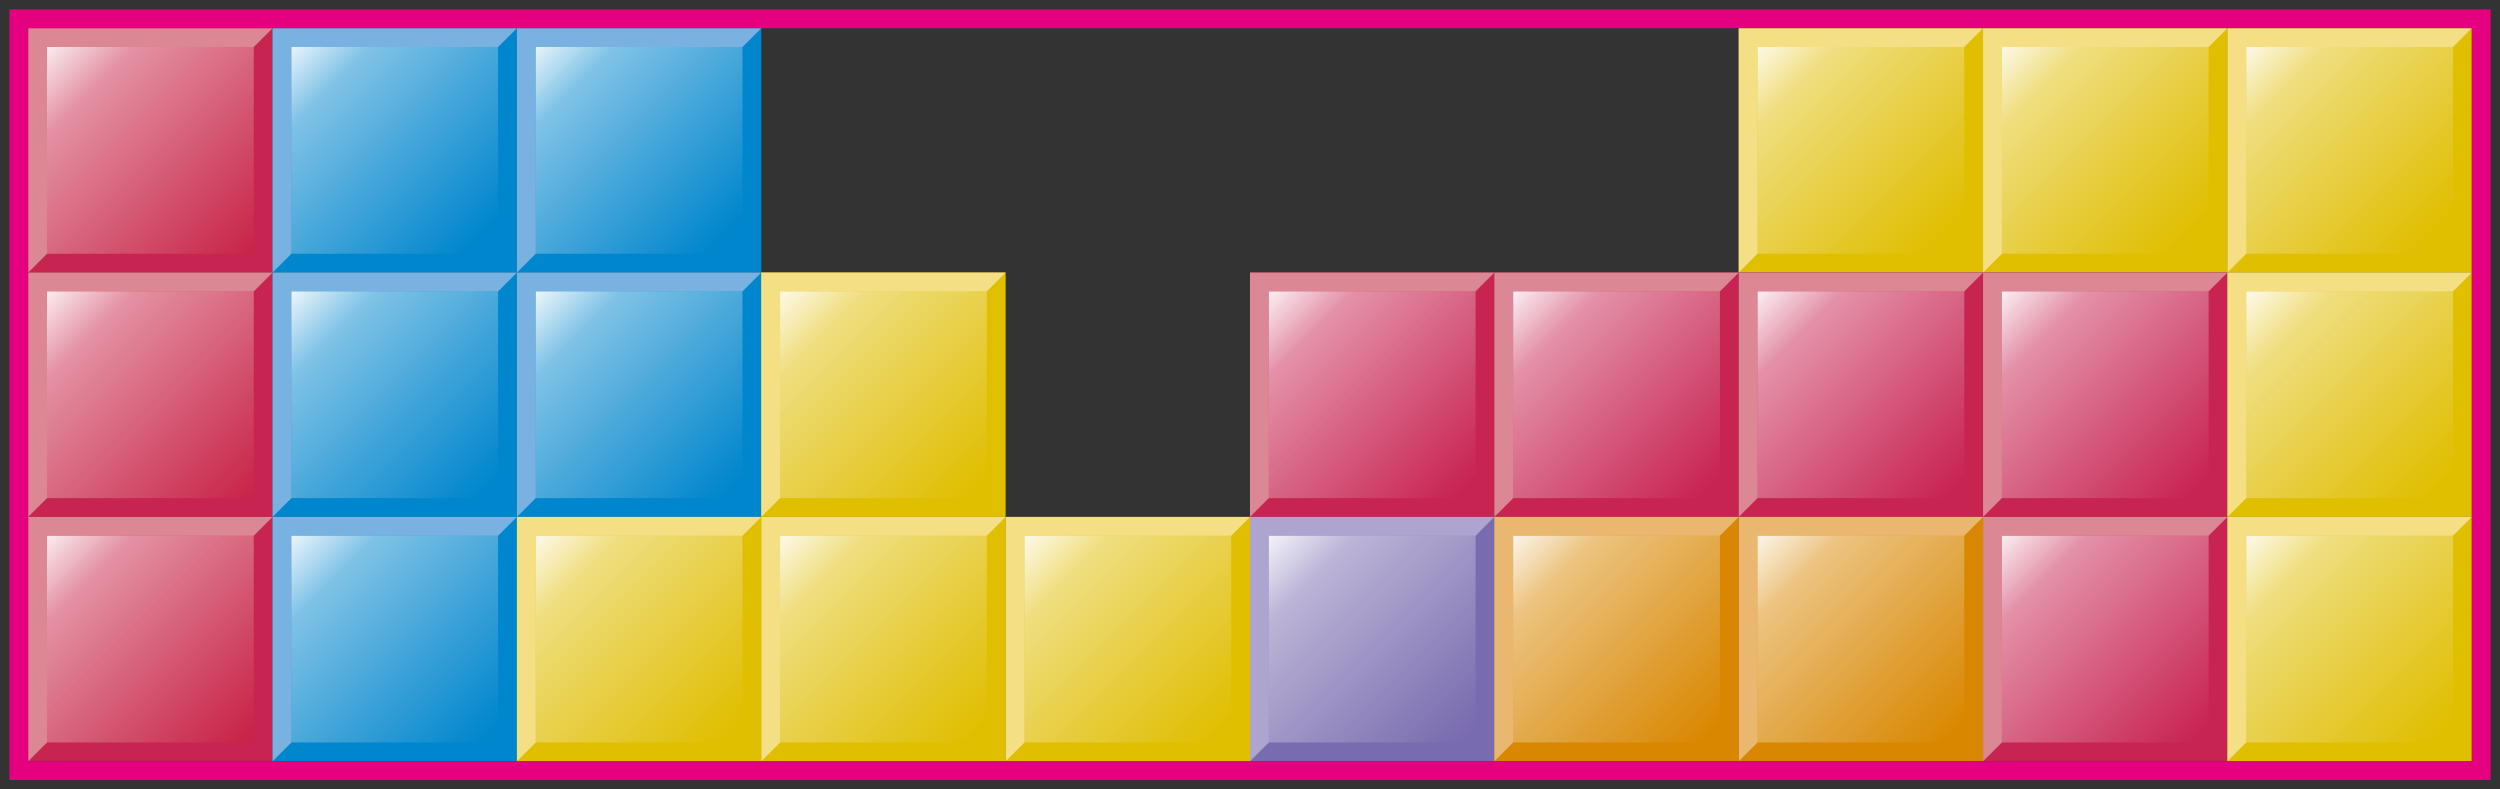 <?xml version="1.0" encoding="utf-8"?>
<!-- Generator: Adobe Illustrator 23.1.0, SVG Export Plug-In . SVG Version: 6.00 Build 0)  -->
<svg version="1.1" id="레이어_1" xmlns="http://www.w3.org/2000/svg" xmlns:xlink="http://www.w3.org/1999/xlink" x="0px"
	 y="0px" width="266px" height="84px" viewBox="0 0 266 84" style="enable-background:new 0 0 266 84;" xml:space="preserve">
<rect x="0" y="0" width="266" height="84" fill="#333333" stroke="none"/>
<g>
	<g>
		<rect x="3" y="3" style="fill:#C82452;" width="26" height="26"/>
		<polygon style="fill:#DC8794;" points="3,29 3,3 29,3 		"/>
		<rect x="5" y="5" style="fill:#C82448;" width="22" height="22"/>
		<linearGradient id="SVGID_1_" gradientUnits="userSpaceOnUse" x1="5.152" y1="5.152" x2="26.869" y2="26.869">
			<stop  offset="0" style="stop-color:#FFFFFF;stop-opacity:0.9"/>
			<stop  offset="0.208" style="stop-color:#FFFFFF;stop-opacity:0.5"/>
			<stop  offset="1" style="stop-color:#F5F5F5;stop-opacity:0"/>
		</linearGradient>
		<rect x="5" y="5" style="fill:url(#SVGID_1_);" width="22" height="22"/>
	</g>
	<g>
		<rect x="3" y="29" style="fill:#C82452;" width="26" height="26"/>
		<polygon style="fill:#DC8794;" points="3,55 3,29 29,29 		"/>
		<rect x="5" y="31" style="fill:#C82448;" width="22" height="22"/>
		<linearGradient id="SVGID_2_" gradientUnits="userSpaceOnUse" x1="5.163" y1="31.163" x2="26.884" y2="52.884">
			<stop  offset="0" style="stop-color:#FFFFFF;stop-opacity:0.9"/>
			<stop  offset="0.208" style="stop-color:#FFFFFF;stop-opacity:0.5"/>
			<stop  offset="1" style="stop-color:#F5F5F5;stop-opacity:0"/>
		</linearGradient>
		<rect x="5" y="31" style="fill:url(#SVGID_2_);" width="22" height="22"/>
	</g>
	<g>
		<rect x="3" y="55" style="fill:#C82452;" width="26" height="26"/>
		<polygon style="fill:#DC8794;" points="3,81 3,55 29,55 		"/>
		<rect x="5" y="57" style="fill:#C82448;" width="22" height="22"/>
		<linearGradient id="SVGID_3_" gradientUnits="userSpaceOnUse" x1="5.174" y1="57.174" x2="26.312" y2="78.312">
			<stop  offset="0" style="stop-color:#FFFFFF;stop-opacity:0.9"/>
			<stop  offset="0.208" style="stop-color:#FFFFFF;stop-opacity:0.5"/>
			<stop  offset="1" style="stop-color:#F5F5F5;stop-opacity:0"/>
		</linearGradient>
		<rect x="5" y="57" style="fill:url(#SVGID_3_);" width="22" height="22"/>
	</g>
	<g>
		<rect x="29" y="3" style="fill:#0086CD;" width="26" height="26"/>
		<polygon style="fill:#79B2E1;" points="29,29 29,3 55,3 		"/>
		<rect x="31" y="5" style="fill:#0086CD;" width="22" height="22"/>
		<linearGradient id="SVGID_4_" gradientUnits="userSpaceOnUse" x1="31.065" y1="5.065" x2="51.139" y2="25.139">
			<stop  offset="0" style="stop-color:#FFFFFF;stop-opacity:0.9"/>
			<stop  offset="0.208" style="stop-color:#FFFFFF;stop-opacity:0.5"/>
			<stop  offset="1" style="stop-color:#F5F5F5;stop-opacity:0"/>
		</linearGradient>
		<rect x="31" y="5" style="fill:url(#SVGID_4_);" width="22" height="22"/>
	</g>
	<g>
		<rect x="29" y="29" style="fill:#0086CD;" width="26" height="26"/>
		<polygon style="fill:#79B2E1;" points="29,55 29,29 55,29 		"/>
		<rect x="31" y="31" style="fill:#0086CD;" width="22" height="22"/>
		<linearGradient id="SVGID_5_" gradientUnits="userSpaceOnUse" x1="31.272" y1="31.272" x2="51.849" y2="51.849">
			<stop  offset="0" style="stop-color:#FFFFFF;stop-opacity:0.9"/>
			<stop  offset="0.208" style="stop-color:#FFFFFF;stop-opacity:0.5"/>
			<stop  offset="1" style="stop-color:#F5F5F5;stop-opacity:0"/>
		</linearGradient>
		<rect x="31" y="31" style="fill:url(#SVGID_5_);" width="22" height="22"/>
	</g>
	<g>
		<rect x="29" y="55" style="fill:#0086CD;" width="26" height="26"/>
		<polygon style="fill:#79B2E1;" points="29,81 29,55 55,55 		"/>
		<rect x="31" y="57" style="fill:#0086CD;" width="22" height="22"/>
		<linearGradient id="SVGID_6_" gradientUnits="userSpaceOnUse" x1="31.185" y1="57.185" x2="52.12" y2="78.121">
			<stop  offset="0" style="stop-color:#FFFFFF;stop-opacity:0.9"/>
			<stop  offset="0.208" style="stop-color:#FFFFFF;stop-opacity:0.5"/>
			<stop  offset="1" style="stop-color:#F5F5F5;stop-opacity:0"/>
		</linearGradient>
		<rect x="31" y="57" style="fill:url(#SVGID_6_);" width="22" height="22"/>
	</g>
	<g>
		<rect x="55" y="3" style="fill:#0086CD;" width="26" height="26"/>
		<polygon style="fill:#79B2E1;" points="55,29 55,3 81,3 		"/>
		<rect x="57" y="5" style="fill:#0086CD;" width="22" height="22"/>
		<linearGradient id="SVGID_7_" gradientUnits="userSpaceOnUse" x1="57.065" y1="5.065" x2="77.139" y2="25.139">
			<stop  offset="0" style="stop-color:#FFFFFF;stop-opacity:0.9"/>
			<stop  offset="0.208" style="stop-color:#FFFFFF;stop-opacity:0.5"/>
			<stop  offset="1" style="stop-color:#F5F5F5;stop-opacity:0"/>
		</linearGradient>
		<rect x="57" y="5" style="fill:url(#SVGID_7_);" width="22" height="22"/>
	</g>
	<g>
		<rect x="55" y="29" style="fill:#0086CD;" width="26" height="26"/>
		<polygon style="fill:#79B2E1;" points="55,55 55,29 81,29 		"/>
		<rect x="57" y="31" style="fill:#0086CD;" width="22" height="22"/>
		<linearGradient id="SVGID_8_" gradientUnits="userSpaceOnUse" x1="57.272" y1="31.272" x2="77.849" y2="51.849">
			<stop  offset="0" style="stop-color:#FFFFFF;stop-opacity:0.9"/>
			<stop  offset="0.208" style="stop-color:#FFFFFF;stop-opacity:0.5"/>
			<stop  offset="1" style="stop-color:#F5F5F5;stop-opacity:0"/>
		</linearGradient>
		<rect x="57" y="31" style="fill:url(#SVGID_8_);" width="22" height="22"/>
	</g>
	<g>
		<rect x="55" y="55" style="fill:#E0BE00;" width="26" height="26"/>
		<polygon style="fill:#F5DF84;" points="55,81 55,55 81,55 		"/>
		<rect x="57" y="57" style="fill:#E0BE00;" width="22" height="22"/>
		<linearGradient id="SVGID_9_" gradientUnits="userSpaceOnUse" x1="57.185" y1="57.185" x2="78.121" y2="78.121">
			<stop  offset="0" style="stop-color:#FFFFFF;stop-opacity:0.9"/>
			<stop  offset="0.208" style="stop-color:#FFFFFF;stop-opacity:0.5"/>
			<stop  offset="1" style="stop-color:#F5F5F5;stop-opacity:0"/>
		</linearGradient>
		<rect x="57" y="57" style="fill:url(#SVGID_9_);" width="22" height="22"/>
	</g>
	<g>
		<rect x="133" y="29" style="fill:#C82452;" width="26" height="26"/>
		<polygon style="fill:#DC8794;" points="133,55 133,29 159,29 		"/>
		<rect x="135" y="31" style="fill:#C82452;" width="22" height="22"/>
		<linearGradient id="SVGID_10_" gradientUnits="userSpaceOnUse" x1="135.272" y1="31.272" x2="155.849" y2="51.849">
			<stop  offset="0" style="stop-color:#FFFFFF;stop-opacity:0.9"/>
			<stop  offset="0.208" style="stop-color:#FFFFFF;stop-opacity:0.5"/>
			<stop  offset="1" style="stop-color:#F5F5F5;stop-opacity:0"/>
		</linearGradient>
		<rect x="135" y="31" style="fill:url(#SVGID_10_);" width="22" height="22"/>
	</g>
	<g>
		<g>
			<rect x="133" y="55" style="fill:#796BAF;" width="26" height="26"/>
			<polygon style="fill:#AEA4D0;" points="133,81 133,55 159,55 			"/>
			<rect x="135" y="57" style="fill:#796BAF;" width="22" height="22"/>
		</g>
		<linearGradient id="SVGID_11_" gradientUnits="userSpaceOnUse" x1="135.185" y1="57.185" x2="156.12" y2="78.121">
			<stop  offset="0" style="stop-color:#FFFFFF;stop-opacity:0.9"/>
			<stop  offset="0.208" style="stop-color:#FFFFFF;stop-opacity:0.5"/>
			<stop  offset="1" style="stop-color:#F5F5F5;stop-opacity:0"/>
		</linearGradient>
		<rect x="135" y="57" style="fill:url(#SVGID_11_);" width="22" height="22"/>
	</g>
	<g>
		<rect x="159" y="29" style="fill:#C82452;" width="26" height="26"/>
		<polygon style="fill:#DC8794;" points="159,55 159,29 185,29 		"/>
		<rect x="161" y="31" style="fill:#C82452;" width="22" height="22"/>
		<linearGradient id="SVGID_12_" gradientUnits="userSpaceOnUse" x1="161.272" y1="31.272" x2="181.849" y2="51.849">
			<stop  offset="0" style="stop-color:#FFFFFF;stop-opacity:0.9"/>
			<stop  offset="0.208" style="stop-color:#FFFFFF;stop-opacity:0.5"/>
			<stop  offset="1" style="stop-color:#F5F5F5;stop-opacity:0"/>
		</linearGradient>
		<rect x="161" y="31" style="fill:url(#SVGID_12_);" width="22" height="22"/>
	</g>
	<g>
		<rect x="159" y="55" style="fill:#D98700;" width="26" height="26"/>
		<polygon style="fill:#E9B76F;" points="159,81 159,55 185,55 		"/>
		<rect x="161" y="57" style="fill:#D98700;" width="22" height="22"/>
		<linearGradient id="SVGID_13_" gradientUnits="userSpaceOnUse" x1="161.185" y1="57.185" x2="182.12" y2="78.121">
			<stop  offset="0" style="stop-color:#FFFFFF;stop-opacity:0.9"/>
			<stop  offset="0.208" style="stop-color:#FFFFFF;stop-opacity:0.5"/>
			<stop  offset="1" style="stop-color:#F5F5F5;stop-opacity:0"/>
		</linearGradient>
		<rect x="161" y="57" style="fill:url(#SVGID_13_);" width="22" height="22"/>
	</g>
	<g>
		<rect x="185" y="3" style="fill:#E0BE00;" width="26" height="26"/>
		<polygon style="fill:#F5DF84;" points="185,29 185,3 211,3 		"/>
		<rect x="187" y="5" style="fill:#E0BE00;" width="22" height="22"/>
		<linearGradient id="SVGID_14_" gradientUnits="userSpaceOnUse" x1="187.065" y1="5.065" x2="207.139" y2="25.139">
			<stop  offset="0" style="stop-color:#FFFFFF;stop-opacity:0.9"/>
			<stop  offset="0.208" style="stop-color:#FFFFFF;stop-opacity:0.5"/>
			<stop  offset="1" style="stop-color:#F5F5F5;stop-opacity:0"/>
		</linearGradient>
		<rect x="187" y="5" style="fill:url(#SVGID_14_);" width="22" height="22"/>
	</g>
	<g>
		<rect x="185" y="29" style="fill:#C82452;" width="26" height="26"/>
		<polygon style="fill:#DC8794;" points="185,55 185,29 211,29 		"/>
		<rect x="187" y="31" style="fill:#C82452;" width="22" height="22"/>
		<linearGradient id="SVGID_15_" gradientUnits="userSpaceOnUse" x1="187.272" y1="31.272" x2="207.849" y2="51.849">
			<stop  offset="0" style="stop-color:#FFFFFF;stop-opacity:0.9"/>
			<stop  offset="0.208" style="stop-color:#FFFFFF;stop-opacity:0.5"/>
			<stop  offset="1" style="stop-color:#F5F5F5;stop-opacity:0"/>
		</linearGradient>
		<rect x="187" y="31" style="fill:url(#SVGID_15_);" width="22" height="22"/>
	</g>
	<g>
		<rect x="185" y="55" style="fill:#D98700;" width="26" height="26"/>
		<polygon style="fill:#E9B76F;" points="185,81 185,55 211,55 		"/>
		<rect x="187" y="57" style="fill:#D98700;" width="22" height="22"/>
		<linearGradient id="SVGID_16_" gradientUnits="userSpaceOnUse" x1="187.185" y1="57.185" x2="208.12" y2="78.121">
			<stop  offset="0" style="stop-color:#FFFFFF;stop-opacity:0.9"/>
			<stop  offset="0.208" style="stop-color:#FFFFFF;stop-opacity:0.5"/>
			<stop  offset="1" style="stop-color:#F5F5F5;stop-opacity:0"/>
		</linearGradient>
		<rect x="187" y="57" style="fill:url(#SVGID_16_);" width="22" height="22"/>
	</g>
	<g>
		<rect x="211" y="3" style="fill:#E0BE00;" width="26" height="26"/>
		<polygon style="fill:#F5DF84;" points="211,29 211,3 237,3 		"/>
		<rect x="213" y="5" style="fill:#E0BE00;" width="22" height="22"/>
		<linearGradient id="SVGID_17_" gradientUnits="userSpaceOnUse" x1="213.065" y1="5.065" x2="233.139" y2="25.139">
			<stop  offset="0" style="stop-color:#FFFFFF;stop-opacity:0.9"/>
			<stop  offset="0.208" style="stop-color:#FFFFFF;stop-opacity:0.5"/>
			<stop  offset="1" style="stop-color:#F5F5F5;stop-opacity:0"/>
		</linearGradient>
		<rect x="213" y="5" style="fill:url(#SVGID_17_);" width="22" height="22"/>
	</g>
	<g>
		<rect x="211" y="29" style="fill:#C82452;" width="26" height="26"/>
		<polygon style="fill:#DC8794;" points="211,55 211,29 237,29 		"/>
		<rect x="213" y="31" style="fill:#C82452;" width="22" height="22"/>
		<linearGradient id="SVGID_18_" gradientUnits="userSpaceOnUse" x1="213.272" y1="31.272" x2="233.849" y2="51.849">
			<stop  offset="0" style="stop-color:#FFFFFF;stop-opacity:0.9"/>
			<stop  offset="0.208" style="stop-color:#FFFFFF;stop-opacity:0.5"/>
			<stop  offset="1" style="stop-color:#F5F5F5;stop-opacity:0"/>
		</linearGradient>
		<rect x="213" y="31" style="fill:url(#SVGID_18_);" width="22" height="22"/>
	</g>
	<g>
		<rect x="211" y="55" style="fill:#C82452;" width="26" height="26"/>
		<polygon style="fill:#DC8794;" points="211,81 211,55 237,55 		"/>
		<rect x="213" y="57" style="fill:#C82452;" width="22" height="22"/>
		<linearGradient id="SVGID_19_" gradientUnits="userSpaceOnUse" x1="213.185" y1="57.185" x2="234.12" y2="78.121">
			<stop  offset="0" style="stop-color:#FFFFFF;stop-opacity:0.9"/>
			<stop  offset="0.208" style="stop-color:#FFFFFF;stop-opacity:0.5"/>
			<stop  offset="1" style="stop-color:#F5F5F5;stop-opacity:0"/>
		</linearGradient>
		<rect x="213" y="57" style="fill:url(#SVGID_19_);" width="22" height="22"/>
	</g>
	<g>
		<rect x="237" y="3" style="fill:#E0BE00;" width="26" height="26"/>
		<polygon style="fill:#F5DF84;" points="237,29 237,3 263,3 		"/>
		<rect x="239" y="5" style="fill:#E0BE00;" width="22" height="22"/>
		<linearGradient id="SVGID_20_" gradientUnits="userSpaceOnUse" x1="239.065" y1="5.065" x2="259.139" y2="25.139">
			<stop  offset="0" style="stop-color:#FFFFFF;stop-opacity:0.9"/>
			<stop  offset="0.208" style="stop-color:#FFFFFF;stop-opacity:0.5"/>
			<stop  offset="1" style="stop-color:#F5F5F5;stop-opacity:0"/>
		</linearGradient>
		<rect x="239" y="5" style="fill:url(#SVGID_20_);" width="22" height="22"/>
	</g>
	<g>
		<rect x="237" y="29" style="fill:#E0BE00;" width="26" height="26"/>
		<polygon style="fill:#F5DF84;" points="237,55 237,29 263,29 		"/>
		<rect x="239" y="31" style="fill:#E0BE00;" width="22" height="22"/>
		<linearGradient id="SVGID_21_" gradientUnits="userSpaceOnUse" x1="239.272" y1="31.272" x2="259.849" y2="51.849">
			<stop  offset="0" style="stop-color:#FFFFFF;stop-opacity:0.9"/>
			<stop  offset="0.208" style="stop-color:#FFFFFF;stop-opacity:0.5"/>
			<stop  offset="1" style="stop-color:#F5F5F5;stop-opacity:0"/>
		</linearGradient>
		<rect x="239" y="31" style="fill:url(#SVGID_21_);" width="22" height="22"/>
	</g>
	<g>
		<rect x="237" y="55" style="fill:#E0BE00;" width="26" height="26"/>
		<polygon style="fill:#F5DF84;" points="237,81 237,55 263,55 		"/>
		<rect x="239" y="57" style="fill:#E0BE00;" width="22" height="22"/>
		<linearGradient id="SVGID_22_" gradientUnits="userSpaceOnUse" x1="239.185" y1="57.185" x2="260.12" y2="78.121">
			<stop  offset="0" style="stop-color:#FFFFFF;stop-opacity:0.9"/>
			<stop  offset="0.208" style="stop-color:#FFFFFF;stop-opacity:0.5"/>
			<stop  offset="1" style="stop-color:#F5F5F5;stop-opacity:0"/>
		</linearGradient>
		<rect x="239" y="57" style="fill:url(#SVGID_22_);" width="22" height="22"/>
	</g>
	<g>
		<rect x="81" y="55" style="fill:#E0BE00;" width="26" height="26"/>
		<polygon style="fill:#F5DF84;" points="81,81 81,55 107,55 		"/>
		<rect x="83" y="57" style="fill:#E0BE00;" width="22" height="22"/>
		<linearGradient id="SVGID_23_" gradientUnits="userSpaceOnUse" x1="83.185" y1="57.185" x2="104.121" y2="78.121">
			<stop  offset="0" style="stop-color:#FFFFFF;stop-opacity:0.9"/>
			<stop  offset="0.208" style="stop-color:#FFFFFF;stop-opacity:0.5"/>
			<stop  offset="1" style="stop-color:#F5F5F5;stop-opacity:0"/>
		</linearGradient>
		<rect x="83" y="57" style="fill:url(#SVGID_23_);" width="22" height="22"/>
	</g>
	<g>
		<rect x="107" y="55" style="fill:#E0BE00;" width="26" height="26"/>
		<polygon style="fill:#F5DF84;" points="107,81 107,55 133,55 		"/>
		<rect x="109" y="57" style="fill:#E0BE00;" width="22" height="22"/>
		<linearGradient id="SVGID_24_" gradientUnits="userSpaceOnUse" x1="109.185" y1="57.185" x2="130.12" y2="78.121">
			<stop  offset="0" style="stop-color:#FFFFFF;stop-opacity:0.9"/>
			<stop  offset="0.208" style="stop-color:#FFFFFF;stop-opacity:0.5"/>
			<stop  offset="1" style="stop-color:#F5F5F5;stop-opacity:0"/>
		</linearGradient>
		<rect x="109" y="57" style="fill:url(#SVGID_24_);" width="22" height="22"/>
	</g>
	<g>
		<rect x="81" y="29" style="fill:#E0BE00;" width="26" height="26"/>
		<polygon style="fill:#F5DF84;" points="81,55 81,29 107,29 		"/>
		<rect x="83" y="31" style="fill:#E0BE00;" width="22" height="22"/>
		<linearGradient id="SVGID_25_" gradientUnits="userSpaceOnUse" x1="83.185" y1="31.185" x2="104.121" y2="52.12">
			<stop  offset="0" style="stop-color:#FFFFFF;stop-opacity:0.9"/>
			<stop  offset="0.208" style="stop-color:#FFFFFF;stop-opacity:0.5"/>
			<stop  offset="1" style="stop-color:#F5F5F5;stop-opacity:0"/>
		</linearGradient>
		<rect x="83" y="31" style="fill:url(#SVGID_25_);" width="22" height="22"/>
	</g>
	<g>
		<path style="fill:#E4007F;" d="M263,3v78H3V3H263 M265,1h-2H3H1v2v78v2h2h260h2v-2V3V1L265,1z"/>
	</g>
</g>
</svg>

